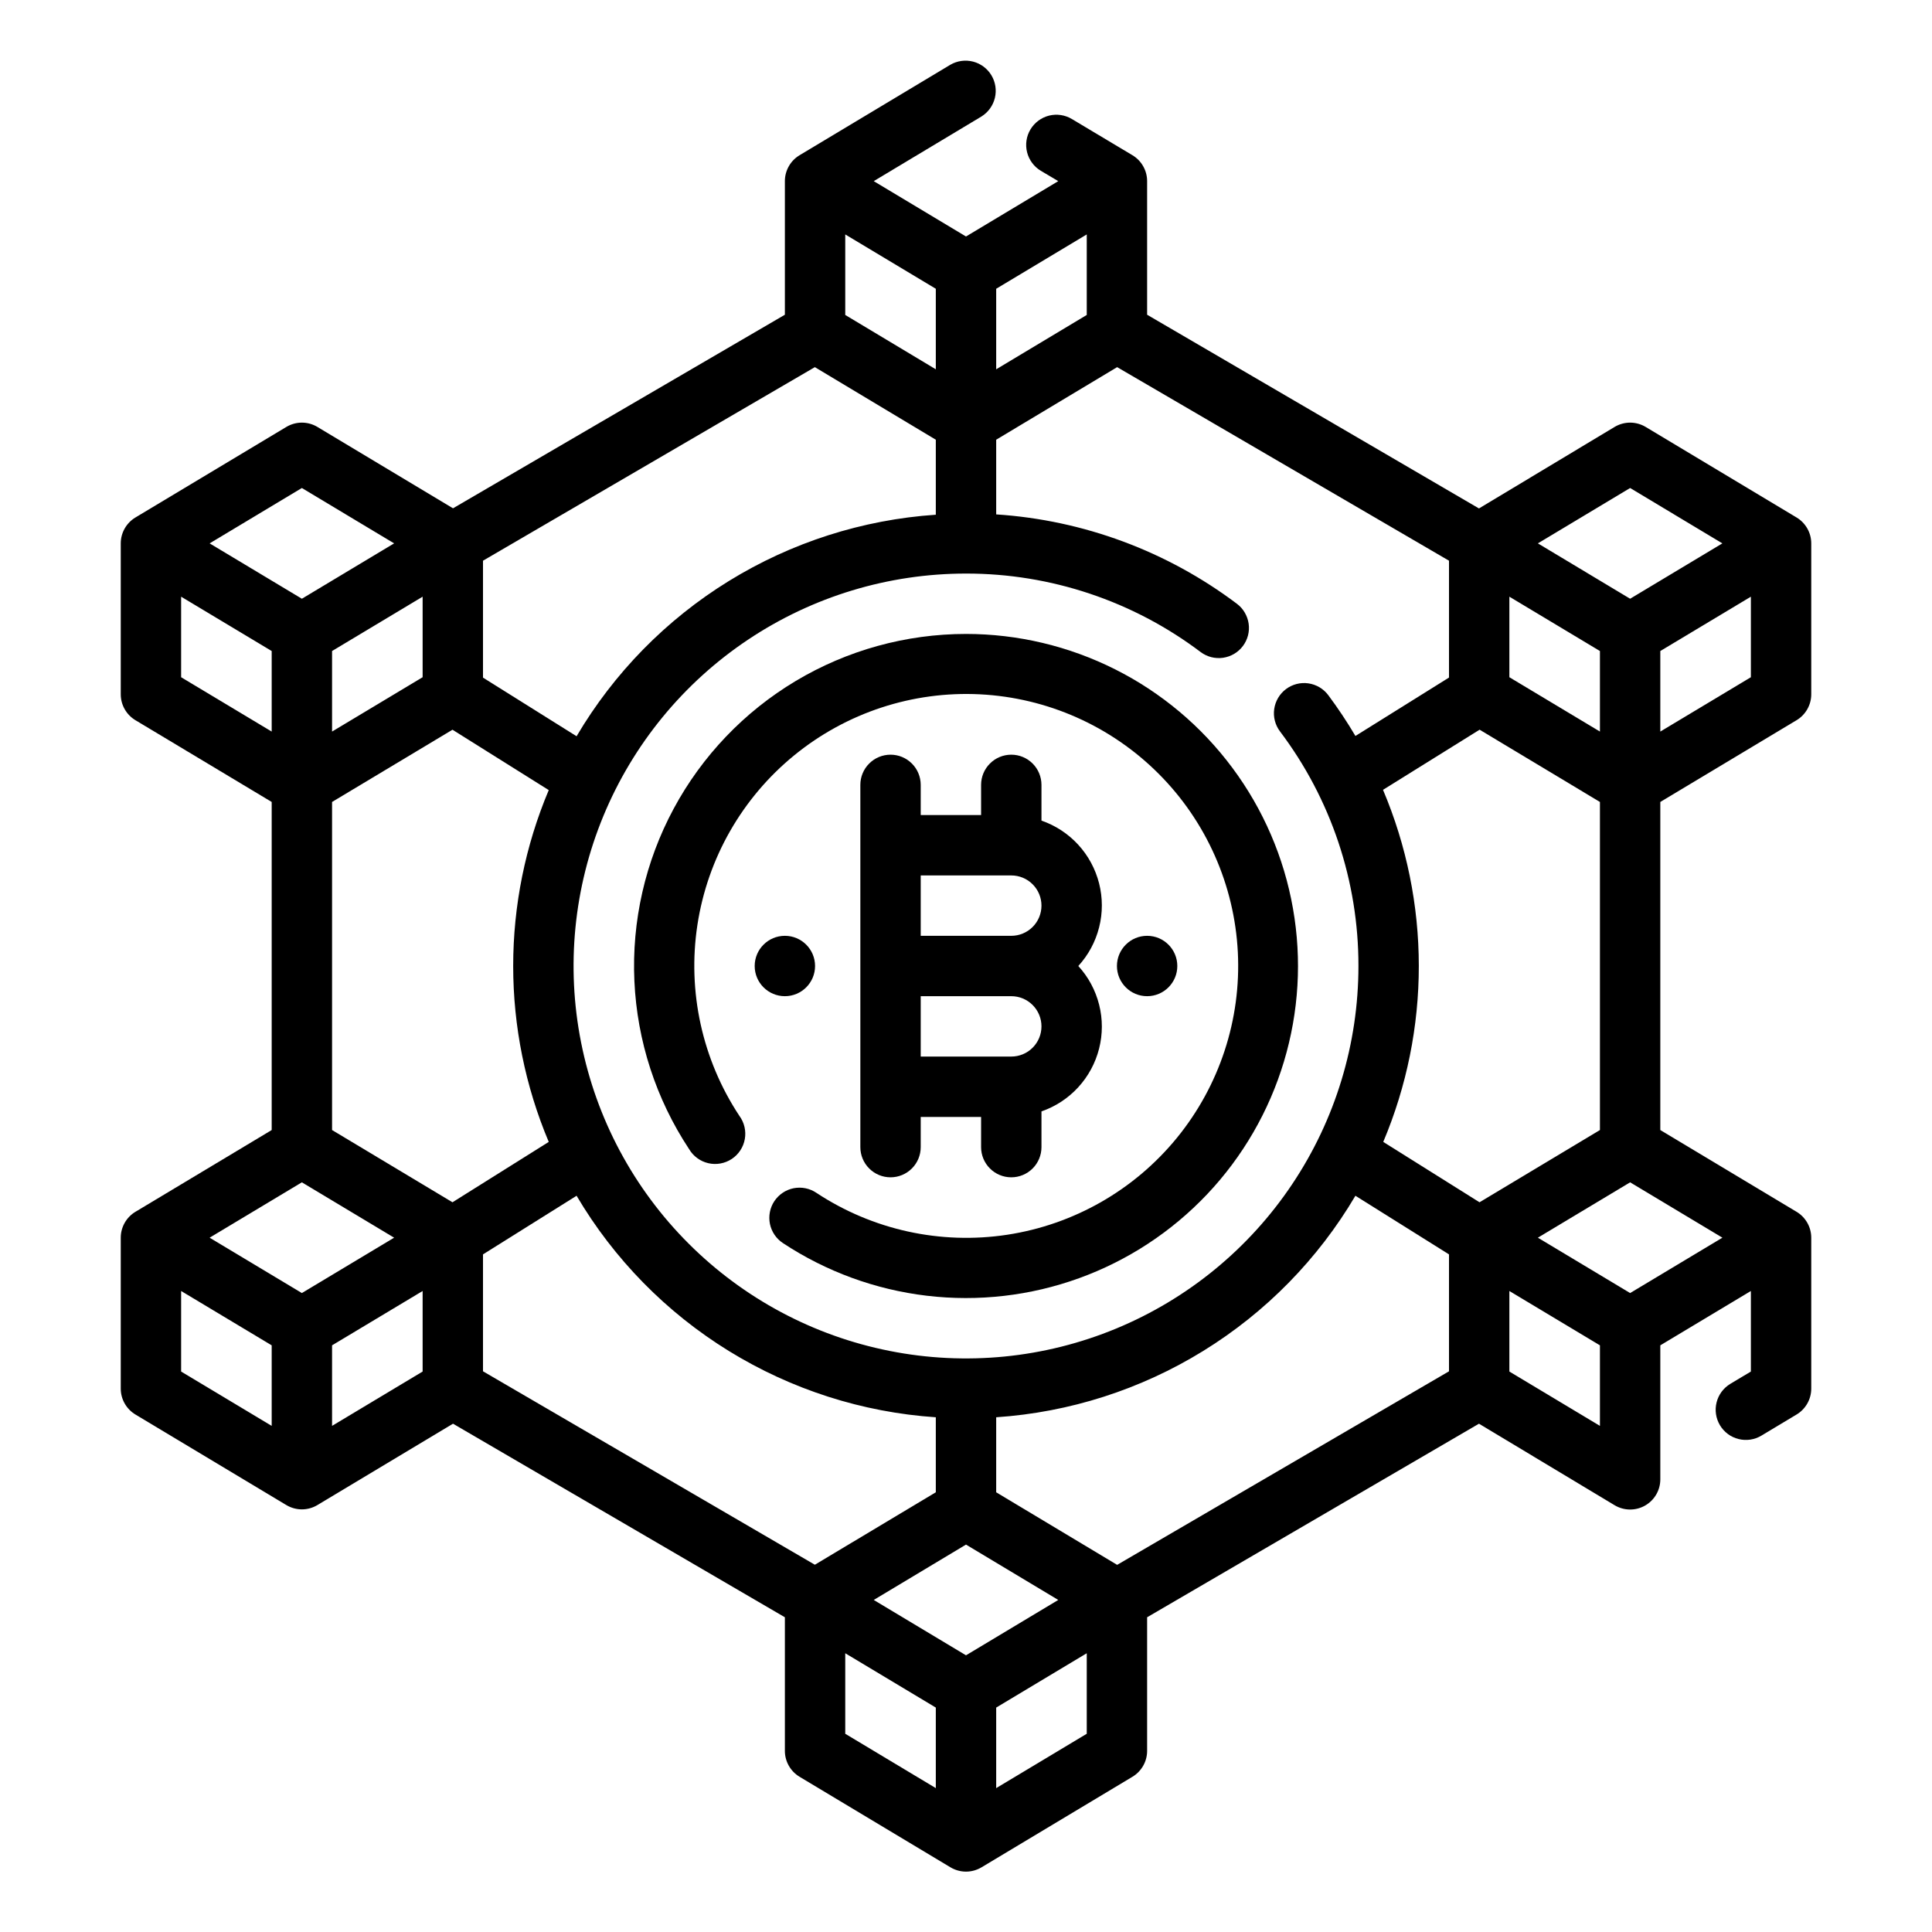 <?xml version="1.0" encoding="UTF-8" standalone="no"?> <svg width="64" height="64" viewBox="0 0 64 64" fill="none" xmlns="http://www.w3.org/2000/svg">
<path d="M32 21C30.013 21.001 28.064 21.539 26.358 22.559C24.653 23.579 23.256 25.041 22.315 26.791C21.374 28.541 20.925 30.513 21.015 32.498C21.105 34.483 21.731 36.406 22.826 38.064C22.895 38.181 22.986 38.283 23.096 38.363C23.205 38.444 23.33 38.501 23.462 38.532C23.594 38.563 23.731 38.566 23.865 38.542C23.999 38.518 24.126 38.467 24.239 38.393C24.353 38.318 24.45 38.221 24.524 38.107C24.599 37.994 24.649 37.867 24.673 37.733C24.697 37.599 24.693 37.462 24.662 37.33C24.631 37.198 24.574 37.073 24.493 36.964C23.262 35.102 22.767 32.849 23.102 30.642C23.438 28.435 24.582 26.431 26.311 25.02C28.04 23.608 30.232 22.888 32.461 23C34.691 23.113 36.799 24.049 38.378 25.628C39.956 27.206 40.892 29.314 41.005 31.544C41.117 33.773 40.397 35.965 38.986 37.694C37.574 39.423 35.57 40.567 33.363 40.903C31.156 41.238 28.903 40.743 27.041 39.512C26.932 39.439 26.809 39.388 26.68 39.362C26.55 39.336 26.417 39.337 26.288 39.362C26.159 39.388 26.036 39.439 25.927 39.513C25.818 39.586 25.724 39.681 25.651 39.79C25.578 39.9 25.528 40.023 25.503 40.153C25.478 40.282 25.479 40.415 25.505 40.544C25.532 40.673 25.583 40.795 25.657 40.904C25.731 41.013 25.826 41.107 25.936 41.179C27.367 42.124 29 42.721 30.703 42.923C32.406 43.125 34.133 42.926 35.745 42.342C37.358 41.758 38.811 40.805 39.99 39.559C41.168 38.313 42.039 36.808 42.532 35.166C43.026 33.523 43.129 31.788 42.832 30.099C42.536 28.41 41.849 26.813 40.825 25.437C39.802 24.06 38.471 22.942 36.939 22.172C35.406 21.402 33.715 21 32 21Z" fill="black"/>
<path d="M29.5 25C29.235 25 28.98 25.105 28.793 25.293C28.605 25.48 28.5 25.735 28.5 26V38C28.5 38.265 28.605 38.52 28.793 38.707C28.98 38.895 29.235 39 29.5 39C29.765 39 30.02 38.895 30.207 38.707C30.395 38.52 30.5 38.265 30.5 38V37H32.5V38C32.5 38.265 32.605 38.52 32.793 38.707C32.98 38.895 33.235 39 33.5 39C33.765 39 34.02 38.895 34.207 38.707C34.395 38.52 34.5 38.265 34.5 38V36.816C34.966 36.655 35.384 36.381 35.717 36.018C36.05 35.655 36.288 35.215 36.409 34.737C36.53 34.26 36.531 33.759 36.41 33.282C36.29 32.804 36.053 32.363 35.72 32C36.053 31.637 36.29 31.196 36.41 30.718C36.531 30.241 36.53 29.741 36.409 29.263C36.288 28.785 36.05 28.345 35.717 27.982C35.384 27.619 34.966 27.345 34.5 27.184V26C34.5 25.735 34.395 25.48 34.207 25.293C34.02 25.105 33.765 25 33.5 25C33.235 25 32.98 25.105 32.793 25.293C32.605 25.48 32.5 25.735 32.5 26V27H30.5V26C30.5 25.735 30.395 25.48 30.207 25.293C30.02 25.105 29.765 25 29.5 25ZM33.5 35H30.5V33H33.5C33.765 33 34.02 33.105 34.207 33.293C34.395 33.48 34.5 33.735 34.5 34C34.5 34.265 34.395 34.52 34.207 34.707C34.02 34.895 33.765 35 33.5 35ZM33.5 29C33.765 29 34.02 29.105 34.207 29.293C34.395 29.48 34.5 29.735 34.5 30C34.5 30.265 34.395 30.52 34.207 30.707C34.02 30.895 33.765 31 33.5 31H30.5V29H33.5Z" fill="black"/>
<path d="M38 33C38.552 33 39 32.552 39 32C39 31.448 38.552 31 38 31C37.448 31 37 31.448 37 32C37 32.552 37.448 33 38 33Z" fill="black"/>
<path d="M26 33C26.552 33 27 32.552 27 32C27 31.448 26.552 31 26 31C25.448 31 25 31.448 25 32C25 32.552 25.448 33 26 33Z" fill="black"/>
<path d="M59.515 23.857C59.663 23.768 59.785 23.642 59.87 23.492C59.955 23.342 60 23.173 60 23V18C60 17.827 59.955 17.658 59.87 17.508C59.785 17.358 59.663 17.232 59.515 17.143L54.515 14.143C54.359 14.05 54.181 14 54 14C53.819 14 53.641 14.05 53.485 14.143L48.993 16.843L38 10.426V6C38 5.827 37.955 5.658 37.87 5.508C37.785 5.357 37.663 5.232 37.515 5.143L35.508 3.943C35.281 3.807 35.008 3.766 34.751 3.83C34.494 3.895 34.273 4.059 34.136 4.286C33.999 4.513 33.959 4.786 34.023 5.043C34.088 5.3 34.252 5.522 34.479 5.658L35.056 6L32 7.834L28.944 6L32.515 3.857C32.737 3.718 32.896 3.497 32.957 3.242C33.018 2.988 32.977 2.719 32.842 2.494C32.707 2.27 32.489 2.107 32.235 2.041C31.981 1.976 31.712 2.012 31.485 2.143L26.485 5.143C26.337 5.232 26.215 5.357 26.13 5.508C26.045 5.658 26 5.827 26 6V10.426L15.007 16.838L10.515 14.143C10.36 14.05 10.181 14 10 14C9.819 14 9.641 14.05 9.485 14.143L4.485 17.143C4.337 17.232 4.215 17.358 4.13 17.508C4.045 17.658 4 17.827 4 18V23C4 23.173 4.045 23.342 4.13 23.492C4.215 23.642 4.337 23.768 4.485 23.857L9 26.566V37.434L4.485 40.143C4.337 40.232 4.215 40.358 4.13 40.508C4.045 40.658 4 40.828 4 41V46C4 46.173 4.045 46.342 4.13 46.492C4.215 46.642 4.337 46.768 4.485 46.857L9.485 49.857C9.641 49.95 9.819 50 10 50C10.181 50 10.36 49.95 10.515 49.857L15.007 47.162L26 53.574V58C26 58.173 26.045 58.342 26.13 58.492C26.215 58.642 26.337 58.768 26.485 58.857L31.485 61.857C31.64 61.95 31.819 62 32 62C32.181 62 32.359 61.95 32.515 61.857L37.515 58.857C37.663 58.768 37.785 58.642 37.87 58.492C37.955 58.342 38 58.173 38 58V53.574L48.993 47.162L53.485 49.862C53.637 49.953 53.811 50.003 53.988 50.005C54.166 50.007 54.34 49.962 54.495 49.874C54.649 49.786 54.777 49.659 54.866 49.505C54.955 49.352 55.001 49.177 55 49V44.566L58 42.766V45.434L57.319 45.842C57.206 45.91 57.108 45.999 57.03 46.104C56.952 46.21 56.895 46.33 56.864 46.457C56.832 46.585 56.825 46.717 56.845 46.847C56.864 46.977 56.909 47.102 56.977 47.215C57.044 47.327 57.133 47.425 57.239 47.504C57.344 47.582 57.464 47.638 57.592 47.67C57.719 47.702 57.852 47.708 57.982 47.689C58.112 47.669 58.236 47.625 58.349 47.557L59.515 46.857C59.663 46.768 59.785 46.642 59.87 46.492C59.955 46.342 60 46.173 60 46V41C60 40.828 59.955 40.658 59.87 40.508C59.785 40.358 59.663 40.232 59.515 40.143L55 37.434V26.566L59.515 23.857ZM32 54.834L28.944 53L32 51.166L35.056 53L32 54.834ZM10 42.834L6.944 41L10 39.166L13.056 41L10 42.834ZM26.993 12.162L31 14.566V17.051C28.57 17.215 26.216 17.969 24.142 19.248C22.069 20.526 20.338 22.291 19.1 24.389L16 22.447V18.574L26.993 12.162ZM37.007 12.162L48 18.574V22.445L44.9 24.38C44.624 23.913 44.324 23.462 44 23.027C43.841 22.815 43.604 22.675 43.341 22.637C43.079 22.599 42.812 22.668 42.6 22.827C42.388 22.986 42.248 23.223 42.21 23.486C42.172 23.748 42.241 24.015 42.4 24.227C44.091 26.465 45.004 29.195 45 32C45 34.571 44.238 37.085 42.809 39.222C41.381 41.36 39.35 43.026 36.975 44.01C34.599 44.994 31.986 45.252 29.464 44.75C26.942 44.249 24.626 43.011 22.808 41.192C20.989 39.374 19.751 37.058 19.25 34.536C18.748 32.014 19.006 29.401 19.99 27.025C20.974 24.65 22.64 22.619 24.778 21.191C26.915 19.762 29.429 19 32 19C34.805 18.997 37.534 19.91 39.773 21.6C39.878 21.679 39.998 21.736 40.125 21.769C40.252 21.801 40.384 21.808 40.514 21.79C40.644 21.771 40.77 21.727 40.883 21.66C40.995 21.594 41.094 21.505 41.173 21.4C41.252 21.295 41.309 21.175 41.342 21.048C41.374 20.921 41.382 20.789 41.363 20.659C41.344 20.529 41.3 20.404 41.233 20.291C41.167 20.177 41.078 20.079 40.973 20C38.66 18.258 35.889 17.229 33 17.04V14.566L37.007 12.162ZM53 21.566V24.234L50 22.434V19.766L53 21.566ZM14.989 39.827L11 37.434V26.566L14.989 24.173L18.178 26.173C17.401 28.017 17 29.998 17 32C17 34.002 17.401 35.983 18.178 37.827L14.989 39.827ZM31 12.234L28 10.434V7.766L31 9.566V12.234ZM14 22.434L11 24.234V21.566L14 19.766V22.434ZM16 41.553L19.1 39.611C20.338 41.709 22.069 43.474 24.142 44.752C26.216 46.031 28.57 46.785 31 46.949V49.434L26.993 51.834L16 45.426V41.553ZM37.007 51.838L33 49.434V46.949C35.431 46.785 37.784 46.031 39.858 44.752C41.931 43.474 43.662 41.709 44.9 39.611L48 41.553V45.426L37.007 51.838ZM45.822 37.827C46.601 35.981 47.001 33.998 47 31.995C46.999 29.991 46.595 28.009 45.814 26.164L49.014 24.172L53 26.566V37.434L49.011 39.827L45.822 37.827ZM55 24.234V21.566L58 19.766V22.434L55 24.234ZM54 16.166L57.056 18L54 19.834L50.944 18L54 16.166ZM36 7.766V10.434L33 12.234V9.566L36 7.766ZM10 16.166L13.056 18L10 19.834L6.944 18L10 16.166ZM6 19.766L9 21.566V24.234L6 22.434V19.766ZM6 42.766L9 44.566V47.234L6 45.434V42.766ZM11 47.234V44.566L14 42.766V45.434L11 47.234ZM28 54.766L31 56.566V59.234L28 57.434V54.766ZM33 59.234V56.566L36 54.766V57.434L33 59.234ZM50 45.434V42.766L53 44.566V47.234L50 45.434ZM54 42.834L50.944 41L54 39.166L57.057 41L54 42.834Z" fill="black"/>
</svg>
